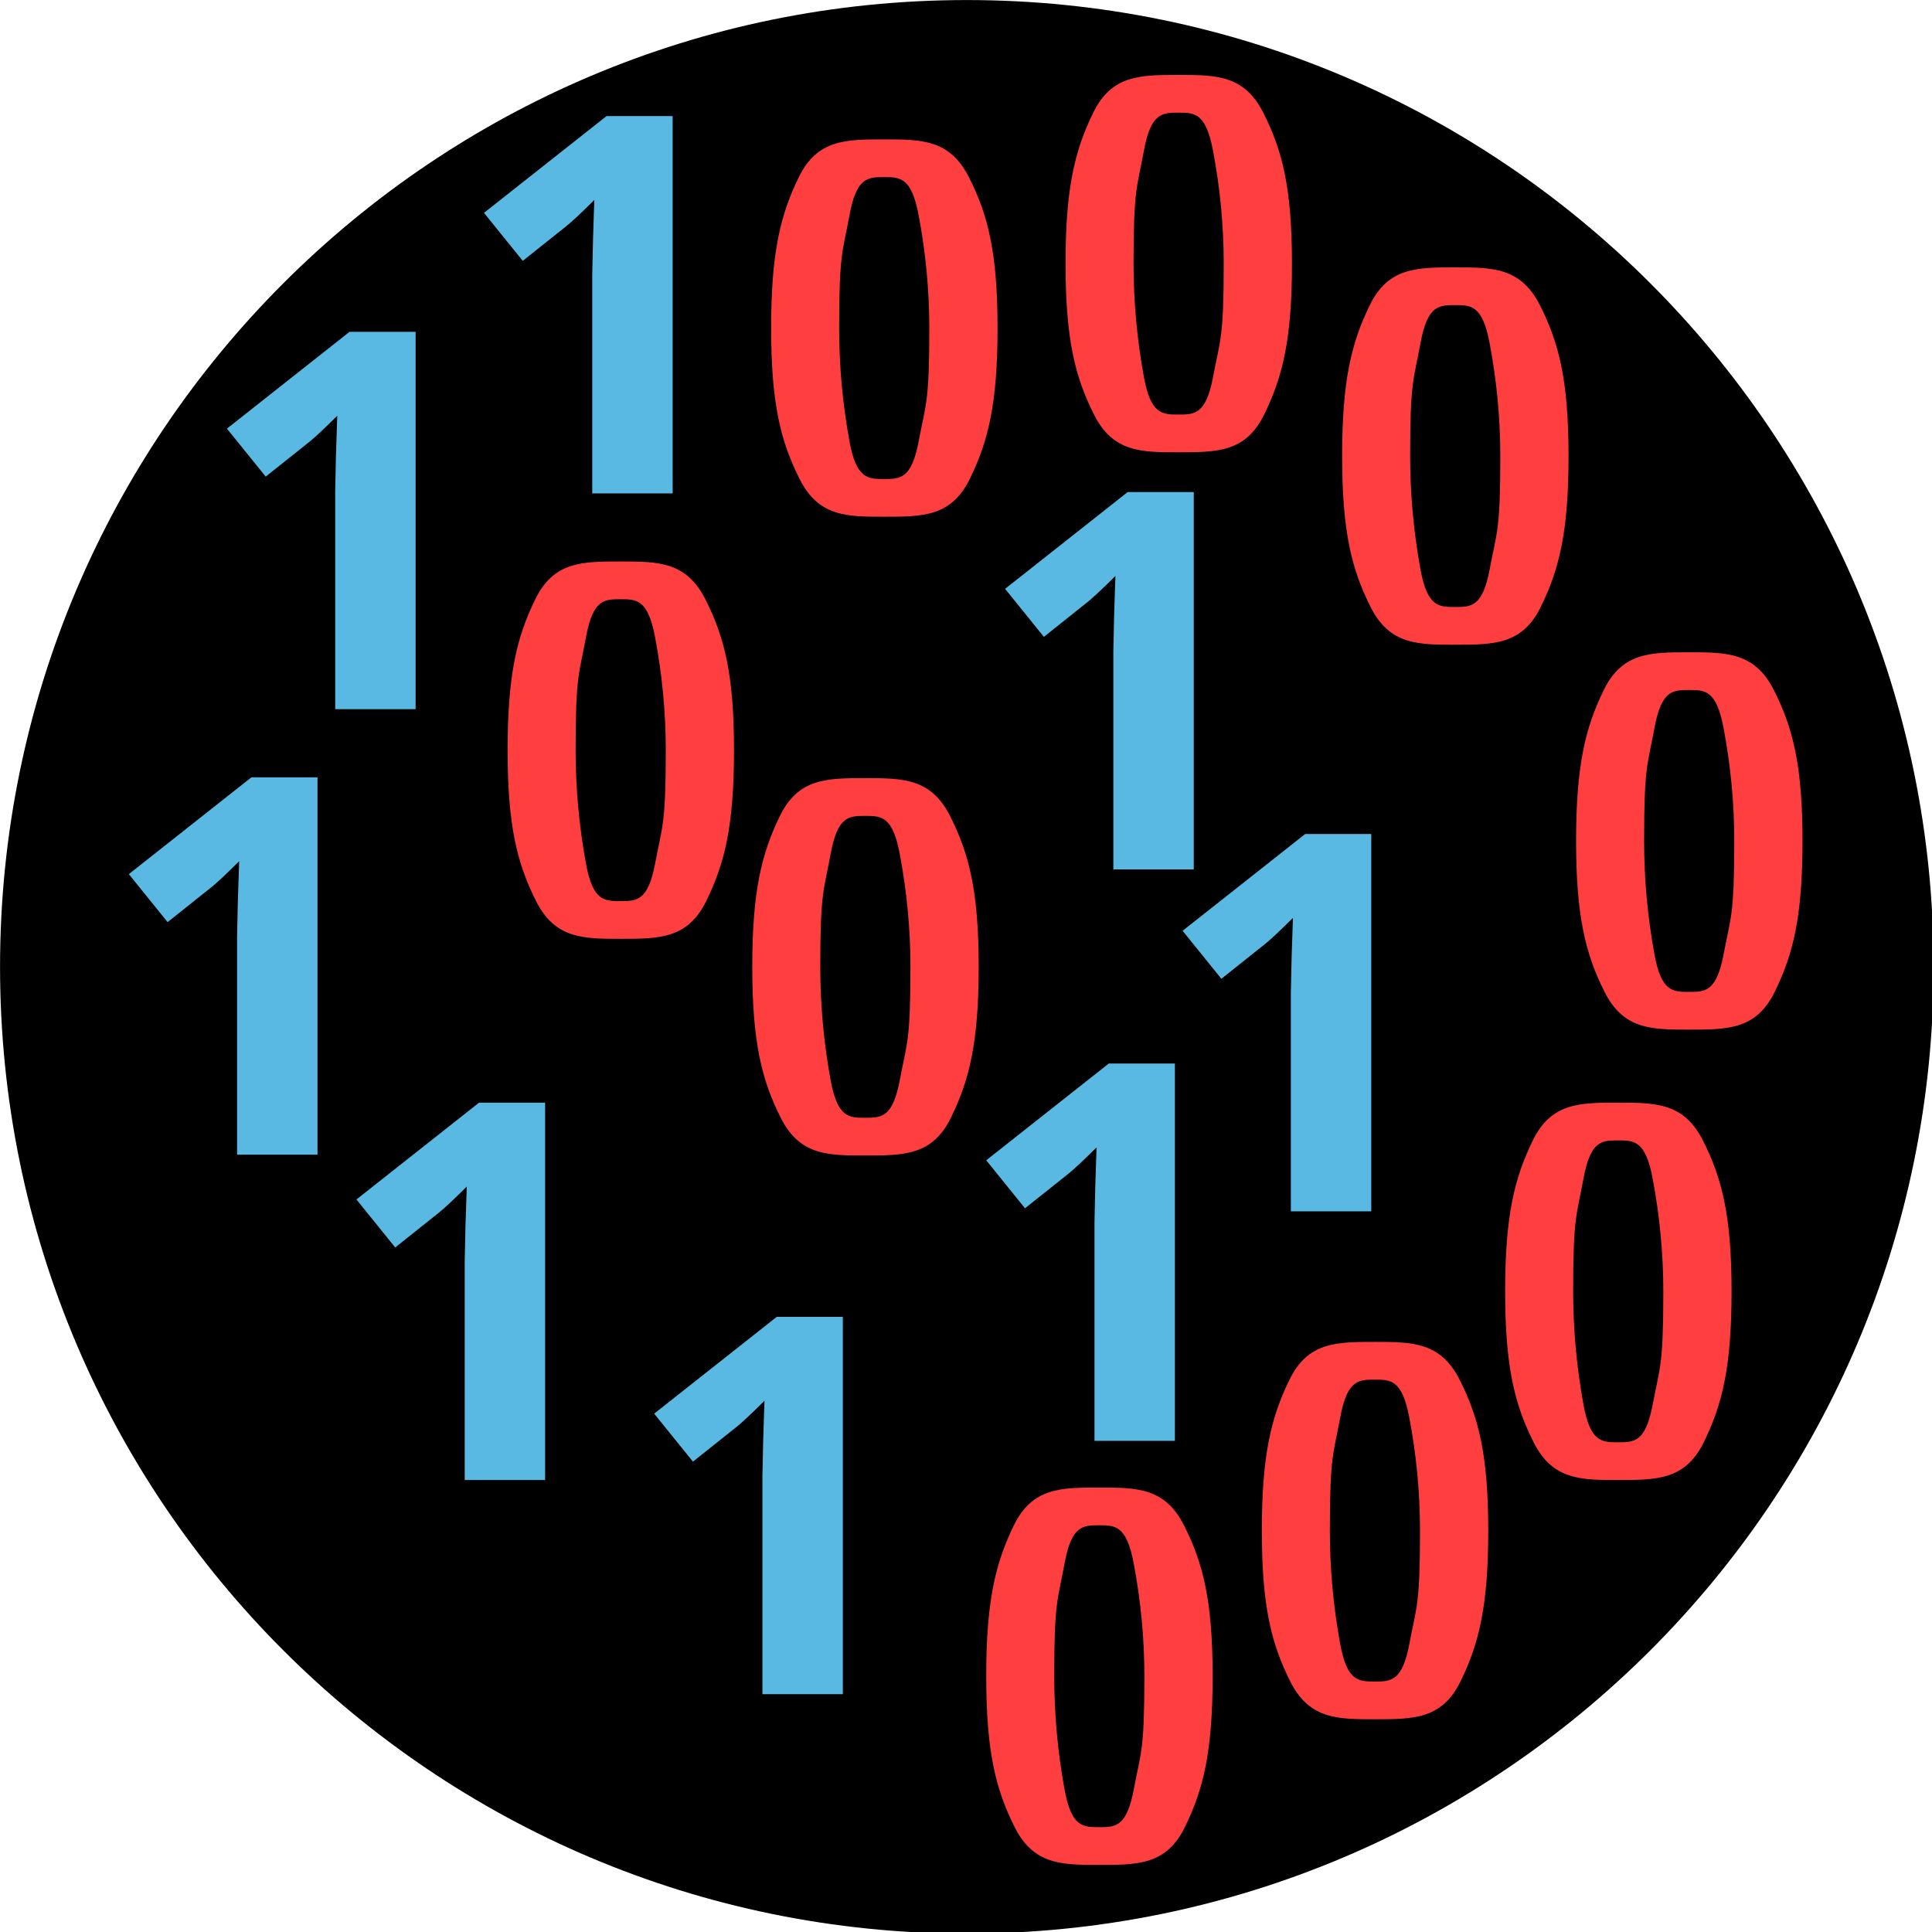 <?xml version="1.0" encoding="UTF-8" standalone="no" ?>
<!DOCTYPE svg PUBLIC "-//W3C//DTD SVG 1.1//EN" "http://www.w3.org/Graphics/SVG/1.1/DTD/svg11.dtd">
<svg xmlns="http://www.w3.org/2000/svg" xmlns:xlink="http://www.w3.org/1999/xlink" version="1.1" width="256" height="256" viewBox="0 0 256 256" xml:space="preserve">
<desc>Created with Fabric.js 4.6.0</desc>
<defs>
</defs>
<g transform="matrix(1.17 0 0 1.17 128.11 128.11)" id="sqz7AYJ6n5iD40iWturrU"  >
<path style="stroke: rgb(170,221,28); stroke-width: 0; stroke-dasharray: none; stroke-linecap: butt; stroke-dashoffset: 0; stroke-linejoin: miter; stroke-miterlimit: 4; fill: rgb(0,0,0); fill-rule: nonzero; opacity: 1;" vector-effect="non-scaling-stroke"  transform=" translate(0, 0)" d="M 0 -109.491 C 60.439 -109.491 109.491 -60.439 109.491 0 C 109.491 60.439 60.439 109.491 0 109.491 C -60.439 109.491 -109.491 60.439 -109.491 0 C -109.491 -60.439 -60.439 -109.491 0 -109.491 z" stroke-linecap="round" />
</g>
<g transform="matrix(1 0 0 1 76.63 40.38)" id="90xmS1n8O5tD2sAAktkp1"  >
<path style="stroke: none; stroke-width: 1; stroke-dasharray: none; stroke-linecap: butt; stroke-dashoffset: 0; stroke-linejoin: miter; stroke-miterlimit: 4; fill: rgb(89,185,227); fill-rule: nonzero; opacity: 1;" vector-effect="non-scaling-stroke"  transform=" translate(-12.5, -25)" d="M 25 0 L 25 50 L 14.345 50 L 14.345 21.067 L 14.448 16.313 L 14.62 11.115 C 12.851 12.871 11.621 14.022 10.932 14.569 L 10.932 14.569 L 5.138 19.186 L -0 12.825 L 16.242 1.7763568394002505e-15 z" stroke-linecap="round" />
</g>
<g transform="matrix(1 0 0 1 145.68 222.11)" id="VU4RJXD4ngLSFjwG5y2Hs"  >
<path style="stroke: none; stroke-width: 1; stroke-dasharray: none; stroke-linecap: butt; stroke-dashoffset: 0; stroke-linejoin: miter; stroke-miterlimit: 4; fill: rgb(255,63,63); fill-rule: nonzero; opacity: 1;" vector-effect="non-scaling-stroke"  transform=" translate(-15, -25)" d="M 30 25 L 30 25 C 30 35 28.772 40 26.315 45 C 23.86 50 20.078 50 14.971 50 L 14.971 50 C 10.019 50 6.286 50 3.771 45 C 1.257 40 0 35 0 25 L 0 25 C 0 15 1.223 10 3.668 5 C 6.115 0 9.882 0 14.971 0 L 14.971 0 C 19.921 0 23.664 0 26.199 5 C 28.733 10 30 15 30 25 z M 9.011 25 L 9.011 25 C 9.011 30 9.466 35 10.376 40 C 11.286 45 12.818 45 14.97 45 L 14.97 45 C 17.084 45 18.61 45 19.549 40 C 20.489 35 20.958 35 20.958 25 L 20.958 25 C 20.958 20 20.483 15 19.534 10 C 18.586 5 17.064 5 14.97 5 L 14.97 5 C 12.837 5 11.31 5 10.39 10 C 9.471 15 9.011 15 9.011 25 z" stroke-linecap="round" />
</g>
<g transform="matrix(1 0 0 1 182.2 202.81)" id="a-0d6n5PyFVKKBLTYoyWz"  >
<path style="stroke: none; stroke-width: 1; stroke-dasharray: none; stroke-linecap: butt; stroke-dashoffset: 0; stroke-linejoin: miter; stroke-miterlimit: 4; fill: rgb(255,63,63); fill-rule: nonzero; opacity: 1;" vector-effect="non-scaling-stroke"  transform=" translate(-15, -25)" d="M 30 25 L 30 25 C 30 35 28.772 40 26.315 45 C 23.86 50 20.078 50 14.971 50 L 14.971 50 C 10.019 50 6.286 50 3.771 45 C 1.257 40 0 35 0 25 L 0 25 C 0 15 1.223 10 3.668 5 C 6.115 0 9.882 0 14.971 0 L 14.971 0 C 19.921 0 23.664 0 26.199 5 C 28.733 10 30 15 30 25 z M 9.011 25 L 9.011 25 C 9.011 30 9.466 35 10.376 40 C 11.286 45 12.818 45 14.97 45 L 14.97 45 C 17.084 45 18.61 45 19.549 40 C 20.489 35 20.958 35 20.958 25 L 20.958 25 C 20.958 20 20.483 15 19.534 10 C 18.586 5 17.064 5 14.97 5 L 14.97 5 C 12.837 5 11.31 5 10.39 10 C 9.471 15 9.011 15 9.011 25 z" stroke-linecap="round" />
</g>
<g transform="matrix(1 0 0 1 214.44 171.11)" id="dTdAqo2NAcT97HN7Nqeo2"  >
<path style="stroke: none; stroke-width: 1; stroke-dasharray: none; stroke-linecap: butt; stroke-dashoffset: 0; stroke-linejoin: miter; stroke-miterlimit: 4; fill: rgb(255,63,63); fill-rule: nonzero; opacity: 1;" vector-effect="non-scaling-stroke"  transform=" translate(-15, -25)" d="M 30 25 L 30 25 C 30 35 28.772 40 26.315 45 C 23.86 50 20.078 50 14.971 50 L 14.971 50 C 10.019 50 6.286 50 3.771 45 C 1.257 40 0 35 0 25 L 0 25 C 0 15 1.223 10 3.668 5 C 6.115 0 9.882 0 14.971 0 L 14.971 0 C 19.921 0 23.664 0 26.199 5 C 28.733 10 30 15 30 25 z M 9.011 25 L 9.011 25 C 9.011 30 9.466 35 10.376 40 C 11.286 45 12.818 45 14.97 45 L 14.97 45 C 17.084 45 18.61 45 19.549 40 C 20.489 35 20.958 35 20.958 25 L 20.958 25 C 20.958 20 20.483 15 19.534 10 C 18.586 5 17.064 5 14.97 5 L 14.97 5 C 12.837 5 11.31 5 10.39 10 C 9.471 15 9.011 15 9.011 25 z" stroke-linecap="round" />
</g>
<g transform="matrix(1 0 0 1 223.84 111.43)" id="DXkEUaXSMj8ou4biivw2i"  >
<path style="stroke: none; stroke-width: 1; stroke-dasharray: none; stroke-linecap: butt; stroke-dashoffset: 0; stroke-linejoin: miter; stroke-miterlimit: 4; fill: rgb(255,63,63); fill-rule: nonzero; opacity: 1;" vector-effect="non-scaling-stroke"  transform=" translate(-15, -25)" d="M 30 25 L 30 25 C 30 35 28.772 40 26.315 45 C 23.86 50 20.078 50 14.971 50 L 14.971 50 C 10.019 50 6.286 50 3.771 45 C 1.257 40 0 35 0 25 L 0 25 C 0 15 1.223 10 3.668 5 C 6.115 0 9.882 0 14.971 0 L 14.971 0 C 19.921 0 23.664 0 26.199 5 C 28.733 10 30 15 30 25 z M 9.011 25 L 9.011 25 C 9.011 30 9.466 35 10.376 40 C 11.286 45 12.818 45 14.97 45 L 14.97 45 C 17.084 45 18.61 45 19.549 40 C 20.489 35 20.958 35 20.958 25 L 20.958 25 C 20.958 20 20.483 15 19.534 10 C 18.586 5 17.064 5 14.97 5 L 14.97 5 C 12.837 5 11.31 5 10.39 10 C 9.471 15 9.011 15 9.011 25 z" stroke-linecap="round" />
</g>
<g transform="matrix(1 0 0 1 192.84 60.43)" id="RiuYuz6k-zKathFuLcf7H"  >
<path style="stroke: none; stroke-width: 1; stroke-dasharray: none; stroke-linecap: butt; stroke-dashoffset: 0; stroke-linejoin: miter; stroke-miterlimit: 4; fill: rgb(255,63,63); fill-rule: nonzero; opacity: 1;" vector-effect="non-scaling-stroke"  transform=" translate(-15, -25)" d="M 30 25 L 30 25 C 30 35 28.772 40 26.315 45 C 23.86 50 20.078 50 14.971 50 L 14.971 50 C 10.019 50 6.286 50 3.771 45 C 1.257 40 0 35 0 25 L 0 25 C 0 15 1.223 10 3.668 5 C 6.115 0 9.882 0 14.971 0 L 14.971 0 C 19.921 0 23.664 0 26.199 5 C 28.733 10 30 15 30 25 z M 9.011 25 L 9.011 25 C 9.011 30 9.466 35 10.376 40 C 11.286 45 12.818 45 14.97 45 L 14.97 45 C 17.084 45 18.61 45 19.549 40 C 20.489 35 20.958 35 20.958 25 L 20.958 25 C 20.958 20 20.483 15 19.534 10 C 18.586 5 17.064 5 14.97 5 L 14.97 5 C 12.837 5 11.31 5 10.39 10 C 9.471 15 9.011 15 9.011 25 z" stroke-linecap="round" />
</g>
<g transform="matrix(1 0 0 1 156.19 34.93)" id="gQNoSwN96yLYZYAKoQi-O"  >
<path style="stroke: none; stroke-width: 1; stroke-dasharray: none; stroke-linecap: butt; stroke-dashoffset: 0; stroke-linejoin: miter; stroke-miterlimit: 4; fill: rgb(255,63,63); fill-rule: nonzero; opacity: 1;" vector-effect="non-scaling-stroke"  transform=" translate(-15, -25)" d="M 30 25 L 30 25 C 30 35 28.772 40 26.315 45 C 23.86 50 20.078 50 14.971 50 L 14.971 50 C 10.019 50 6.286 50 3.771 45 C 1.257 40 0 35 0 25 L 0 25 C 0 15 1.223 10 3.668 5 C 6.115 0 9.882 0 14.971 0 L 14.971 0 C 19.921 0 23.664 0 26.199 5 C 28.733 10 30 15 30 25 z M 9.011 25 L 9.011 25 C 9.011 30 9.466 35 10.376 40 C 11.286 45 12.818 45 14.97 45 L 14.97 45 C 17.084 45 18.61 45 19.549 40 C 20.489 35 20.958 35 20.958 25 L 20.958 25 C 20.958 20 20.483 15 19.534 10 C 18.586 5 17.064 5 14.97 5 L 14.97 5 C 12.837 5 11.31 5 10.39 10 C 9.471 15 9.011 15 9.011 25 z" stroke-linecap="round" />
</g>
<g transform="matrix(1 0 0 1 117.18 43.47)" id="h1aRfcvCw5DHrXjPMi2Pm"  >
<path style="stroke: none; stroke-width: 1; stroke-dasharray: none; stroke-linecap: butt; stroke-dashoffset: 0; stroke-linejoin: miter; stroke-miterlimit: 4; fill: rgb(255,63,63); fill-rule: nonzero; opacity: 1;" vector-effect="non-scaling-stroke"  transform=" translate(-15, -25)" d="M 30 25 L 30 25 C 30 35 28.772 40 26.315 45 C 23.86 50 20.078 50 14.971 50 L 14.971 50 C 10.019 50 6.286 50 3.771 45 C 1.257 40 0 35 0 25 L 0 25 C 0 15 1.223 10 3.668 5 C 6.115 0 9.882 0 14.971 0 L 14.971 0 C 19.921 0 23.664 0 26.199 5 C 28.733 10 30 15 30 25 z M 9.011 25 L 9.011 25 C 9.011 30 9.466 35 10.376 40 C 11.286 45 12.818 45 14.97 45 L 14.97 45 C 17.084 45 18.61 45 19.549 40 C 20.489 35 20.958 35 20.958 25 L 20.958 25 C 20.958 20 20.483 15 19.534 10 C 18.586 5 17.064 5 14.97 5 L 14.97 5 C 12.837 5 11.31 5 10.39 10 C 9.471 15 9.011 15 9.011 25 z" stroke-linecap="round" />
</g>
<g transform="matrix(1 0 0 1 114.68 128.11)" id="kdX5_N4CYFSOEnhOCHEnT"  >
<path style="stroke: none; stroke-width: 1; stroke-dasharray: none; stroke-linecap: butt; stroke-dashoffset: 0; stroke-linejoin: miter; stroke-miterlimit: 4; fill: rgb(255,63,63); fill-rule: nonzero; opacity: 1;" vector-effect="non-scaling-stroke"  transform=" translate(-15, -25)" d="M 30 25 L 30 25 C 30 35 28.772 40 26.315 45 C 23.86 50 20.078 50 14.971 50 L 14.971 50 C 10.019 50 6.286 50 3.771 45 C 1.257 40 0 35 0 25 L 0 25 C 0 15 1.223 10 3.668 5 C 6.115 0 9.882 0 14.971 0 L 14.971 0 C 19.921 0 23.664 0 26.199 5 C 28.733 10 30 15 30 25 z M 9.011 25 L 9.011 25 C 9.011 30 9.466 35 10.376 40 C 11.286 45 12.818 45 14.97 45 L 14.97 45 C 17.084 45 18.61 45 19.549 40 C 20.489 35 20.958 35 20.958 25 L 20.958 25 C 20.958 20 20.483 15 19.534 10 C 18.586 5 17.064 5 14.97 5 L 14.97 5 C 12.837 5 11.31 5 10.39 10 C 9.471 15 9.011 15 9.011 25 z" stroke-linecap="round" />
</g>
<g transform="matrix(1 0 0 1 82.26 99.4)" id="quJY_xqkaZPirdVMgLKvx"  >
<path style="stroke: none; stroke-width: 1; stroke-dasharray: none; stroke-linecap: butt; stroke-dashoffset: 0; stroke-linejoin: miter; stroke-miterlimit: 4; fill: rgb(255,63,63); fill-rule: nonzero; opacity: 1;" vector-effect="non-scaling-stroke"  transform=" translate(-15, -25)" d="M 30 25 L 30 25 C 30 35 28.772 40 26.315 45 C 23.86 50 20.078 50 14.971 50 L 14.971 50 C 10.019 50 6.286 50 3.771 45 C 1.257 40 0 35 0 25 L 0 25 C 0 15 1.223 10 3.668 5 C 6.115 0 9.882 0 14.971 0 L 14.971 0 C 19.921 0 23.664 0 26.199 5 C 28.733 10 30 15 30 25 z M 9.011 25 L 9.011 25 C 9.011 30 9.466 35 10.376 40 C 11.286 45 12.818 45 14.97 45 L 14.97 45 C 17.084 45 18.61 45 19.549 40 C 20.489 35 20.958 35 20.958 25 L 20.958 25 C 20.958 20 20.483 15 19.534 10 C 18.586 5 17.064 5 14.97 5 L 14.97 5 C 12.837 5 11.31 5 10.39 10 C 9.471 15 9.011 15 9.011 25 z" stroke-linecap="round" />
</g>
<g transform="matrix(1 0 0 1 42.57 68.97)" id="rzM3AoV_oXWu57VaAp8lm"  >
<path style="stroke: none; stroke-width: 1; stroke-dasharray: none; stroke-linecap: butt; stroke-dashoffset: 0; stroke-linejoin: miter; stroke-miterlimit: 4; fill: rgb(89,185,227); fill-rule: nonzero; opacity: 1;" vector-effect="non-scaling-stroke"  transform=" translate(-12.5, -25)" d="M 25 0 L 25 50 L 14.345 50 L 14.345 21.067 L 14.448 16.313 L 14.62 11.115 C 12.851 12.871 11.621 14.022 10.932 14.569 L 10.932 14.569 L 5.138 19.186 L -0 12.825 L 16.242 1.7763568394002505e-15 z" stroke-linecap="round" />
</g>
<g transform="matrix(1 0 0 1 29.57 128)" id="FO9EAQndiPfWJ8X_UWBug"  >
<path style="stroke: none; stroke-width: 1; stroke-dasharray: none; stroke-linecap: butt; stroke-dashoffset: 0; stroke-linejoin: miter; stroke-miterlimit: 4; fill: rgb(89,185,227); fill-rule: nonzero; opacity: 1;" vector-effect="non-scaling-stroke"  transform=" translate(-12.5, -25)" d="M 25 0 L 25 50 L 14.345 50 L 14.345 21.067 L 14.448 16.313 L 14.62 11.115 C 12.851 12.871 11.621 14.022 10.932 14.569 L 10.932 14.569 L 5.138 19.186 L -0 12.825 L 16.242 1.7763568394002505e-15 z" stroke-linecap="round" />
</g>
<g transform="matrix(1 0 0 1 59.73 171.11)" id="6a5mqpvlJ0GQJk__UmAJA"  >
<path style="stroke: none; stroke-width: 1; stroke-dasharray: none; stroke-linecap: butt; stroke-dashoffset: 0; stroke-linejoin: miter; stroke-miterlimit: 4; fill: rgb(89,185,227); fill-rule: nonzero; opacity: 1;" vector-effect="non-scaling-stroke"  transform=" translate(-12.5, -25)" d="M 25 0 L 25 50 L 14.345 50 L 14.345 21.067 L 14.448 16.313 L 14.62 11.115 C 12.851 12.871 11.621 14.022 10.932 14.569 L 10.932 14.569 L 5.138 19.186 L -0 12.825 L 16.242 1.7763568394002505e-15 z" stroke-linecap="round" />
</g>
<g transform="matrix(1 0 0 1 99.18 199.49)" id="VOBTU_mZve0GdNEBYyfmu"  >
<path style="stroke: none; stroke-width: 1; stroke-dasharray: none; stroke-linecap: butt; stroke-dashoffset: 0; stroke-linejoin: miter; stroke-miterlimit: 4; fill: rgb(89,185,227); fill-rule: nonzero; opacity: 1;" vector-effect="non-scaling-stroke"  transform=" translate(-12.5, -25)" d="M 25 0 L 25 50 L 14.345 50 L 14.345 21.067 L 14.448 16.313 L 14.62 11.115 C 12.851 12.871 11.621 14.022 10.932 14.569 L 10.932 14.569 L 5.138 19.186 L -0 12.825 L 16.242 1.7763568394002505e-15 z" stroke-linecap="round" />
</g>
<g transform="matrix(1 0 0 1 143.18 165.92)" id="rgfTaq6XT1bqawHu8WuIg"  >
<path style="stroke: none; stroke-width: 1; stroke-dasharray: none; stroke-linecap: butt; stroke-dashoffset: 0; stroke-linejoin: miter; stroke-miterlimit: 4; fill: rgb(89,185,227); fill-rule: nonzero; opacity: 1;" vector-effect="non-scaling-stroke"  transform=" translate(-12.5, -25)" d="M 25 0 L 25 50 L 14.345 50 L 14.345 21.067 L 14.448 16.313 L 14.62 11.115 C 12.851 12.871 11.621 14.022 10.932 14.569 L 10.932 14.569 L 5.138 19.186 L -0 12.825 L 16.242 1.7763568394002505e-15 z" stroke-linecap="round" />
</g>
<g transform="matrix(1 0 0 1 169.2 135.51)" id="SeqfareH598hAMIYsY7Pb"  >
<path style="stroke: none; stroke-width: 1; stroke-dasharray: none; stroke-linecap: butt; stroke-dashoffset: 0; stroke-linejoin: miter; stroke-miterlimit: 4; fill: rgb(89,185,227); fill-rule: nonzero; opacity: 1;" vector-effect="non-scaling-stroke"  transform=" translate(-12.5, -25)" d="M 25 0 L 25 50 L 14.345 50 L 14.345 21.067 L 14.448 16.313 L 14.62 11.115 C 12.851 12.871 11.621 14.022 10.932 14.569 L 10.932 14.569 L 5.138 19.186 L -0 12.825 L 16.242 1.7763568394002505e-15 z" stroke-linecap="round" />
</g>
<g transform="matrix(1 0 0 1 145.68 90.2)" id="xaky-M-lCJ9WuWU_aXoZW"  >
<path style="stroke: none; stroke-width: 1; stroke-dasharray: none; stroke-linecap: butt; stroke-dashoffset: 0; stroke-linejoin: miter; stroke-miterlimit: 4; fill: rgb(89,185,227); fill-rule: nonzero; opacity: 1;" vector-effect="non-scaling-stroke"  transform=" translate(-12.5, -25)" d="M 25 0 L 25 50 L 14.345 50 L 14.345 21.067 L 14.448 16.313 L 14.62 11.115 C 12.851 12.871 11.621 14.022 10.932 14.569 L 10.932 14.569 L 5.138 19.186 L -0 12.825 L 16.242 1.7763568394002505e-15 z" stroke-linecap="round" />
</g>
</svg>